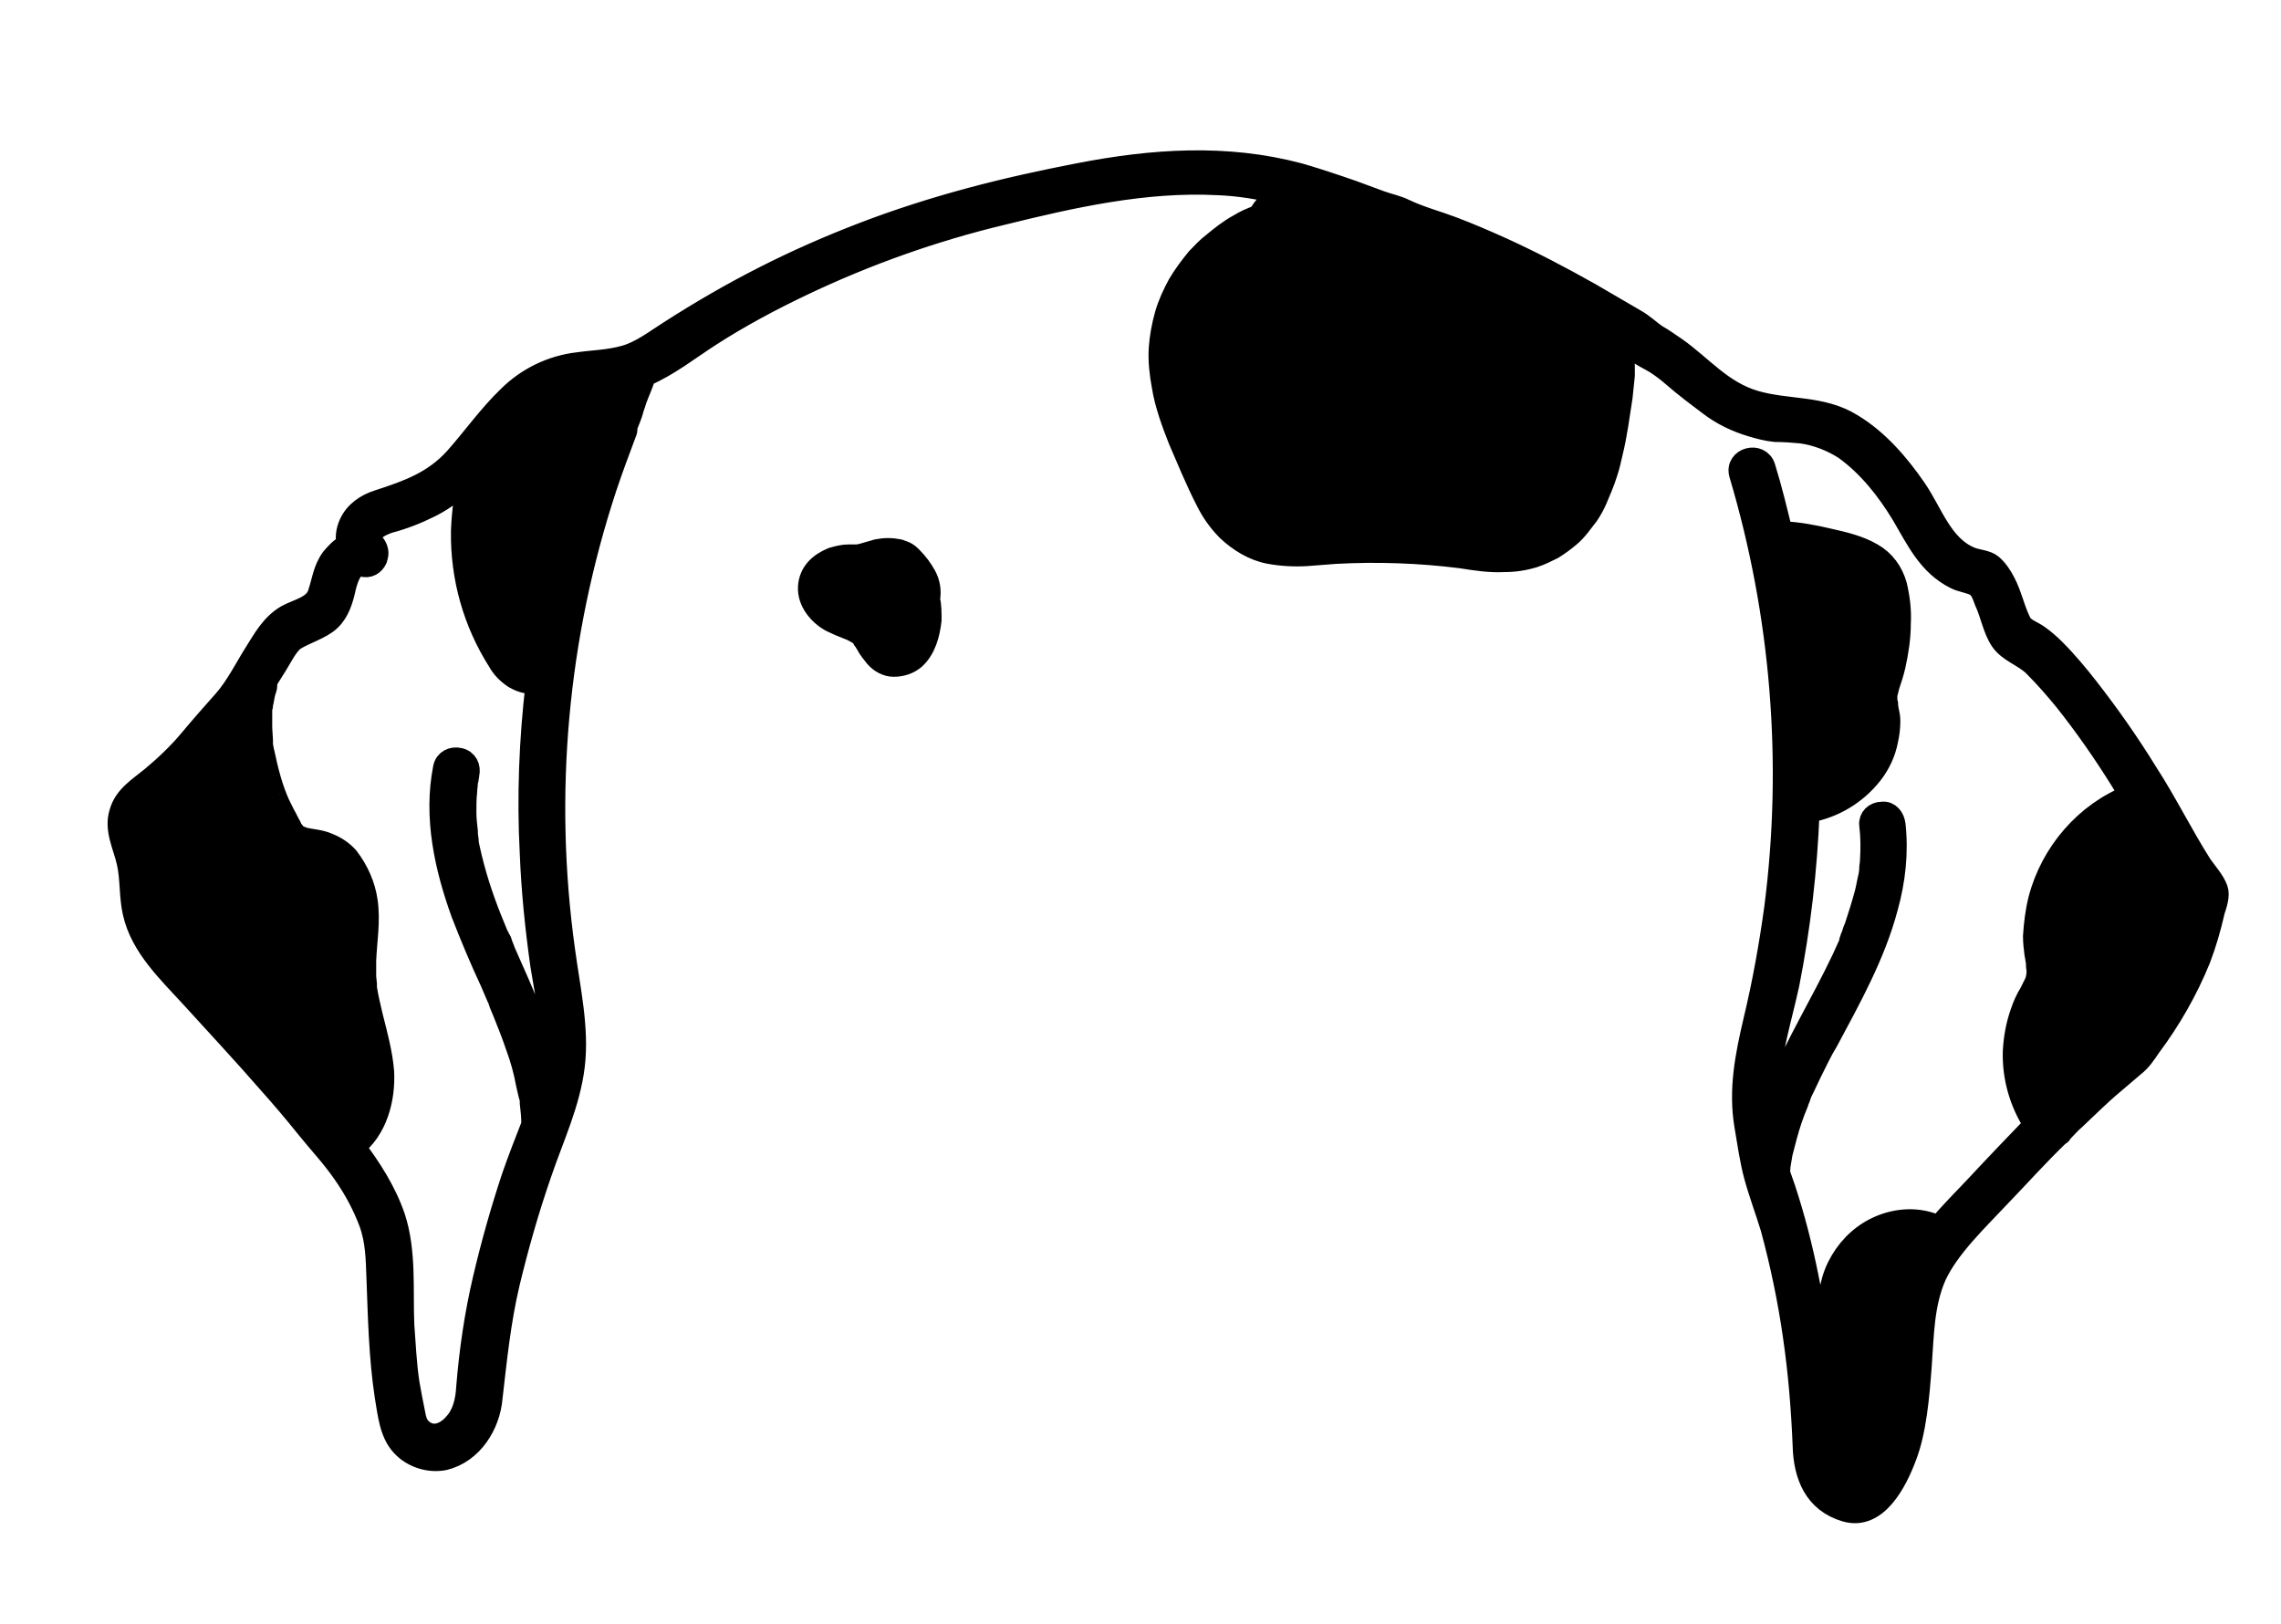 <?xml version="1.0" encoding="utf-8"?>
<!-- Generator: Adobe Illustrator 27.9.0, SVG Export Plug-In . SVG Version: 6.00 Build 0)  -->
<svg version="1.1" id="Layer_1" xmlns="http://www.w3.org/2000/svg" xmlns:xlink="http://www.w3.org/1999/xlink" x="0px" y="0px"
	 viewBox="0 0 305 217.1" style="enable-background:new 0 0 305 217.1;" xml:space="preserve">
<g>
	<path style="stroke:#000000;stroke-width:3;stroke-linecap:round;stroke-linejoin:round;stroke-miterlimit:10;" d="M296.4,118.9
		c-0.4-1.1-1.4-2.2-2.1-3.2c-2.6-4.1-4.7-8.4-7.3-12.4c-2.4-3.9-5-7.6-7.8-11.2c-1.4-1.8-2.9-3.6-4.5-5.2c-0.7-0.7-1.4-1.3-2.1-1.8
		c-0.8-0.6-1.9-0.9-2.4-1.7c-0.9-1.7-1.3-3.8-2.2-5.5c-0.4-0.8-1-1.7-1.7-2.3c-0.7-0.6-2-0.6-2.9-1c-3.8-1.6-5.1-6-7.3-9.2
		c-2.2-3.2-5-6.5-8.5-8.6c-4-2.5-8.6-1.8-13-3.1s-7.1-4.7-10.5-7.1c-0.9-0.6-1.7-1.2-2.6-1.7c-0.9-0.6-1.8-1.5-2.9-2.1l-6-3.5
		c-3.9-2.2-7.9-4.3-12.1-6.2c-2-0.9-4.1-1.8-6.2-2.6s-4.4-1.4-6.5-2.4c-1-0.5-2.1-0.7-3.2-1.1l-3.8-1.4c-2.3-0.8-4.7-1.6-7.1-2.3
		c-9.8-2.6-19.6-1.9-29.4,0c-9.9,1.9-19.4,4.3-28.8,7.9S97.9,39,89.5,44.4c-1.9,1.2-3.8,2.7-6,3.3c-2.2,0.6-4.1,0.6-6.2,0.9
		c-3.5,0.4-6.8,2-9.3,4.5c-2.6,2.5-4.7,5.5-7.1,8.2c-2.9,3.2-6.3,4.4-10.3,5.7c-1.6,0.5-3.1,1.5-3.8,3.1c-0.4,0.9-0.5,1.8-0.3,2.8
		c-0.9,0.4-1.5,1.1-2.1,1.8c-1.1,1.5-1.2,3.1-1.8,4.8s-2.9,2.1-4.3,2.9c-2,1.2-3,3.1-4.2,5c-1.2,1.9-2.5,4.5-4.1,6.3
		c-1.6,1.8-3.1,3.5-4.6,5.3c-1.5,1.8-3.3,3.5-5.1,5c-1.7,1.4-3.6,2.5-4.2,4.7c-0.7,2.2,0.5,4.4,1,6.6c0.5,2.2,0.3,4.5,0.8,6.7
		c1,4.6,4.8,8.1,7.8,11.4s7,7.6,10.3,11.4c1.7,1.9,3.4,3.9,5,5.9c1.6,2,3.5,4,5,6.2c1.4,2,2.6,4.2,3.5,6.6c0.9,2.5,0.9,4.9,1,7.4
		c0.2,5.3,0.3,10.5,1.1,15.8c0.4,2.3,0.6,4.9,2.2,6.6c1.4,1.5,3.6,2.2,5.6,1.8c3.7-0.9,6-4.6,6.3-8.2c0.6-5.2,1.1-10.2,2.3-15.3
		c1.2-5,2.6-9.9,4.3-14.8c1.6-4.7,3.8-9.3,4.4-14.3s-0.6-10.2-1.3-15.4c-2.9-20.8-1-42,5.6-62c0.8-2.4,1.7-4.8,2.6-7.2
		c0.1-0.2,0.2-0.5,0.1-0.8c0.3-0.8,0.7-1.6,0.9-2.5c0.3-0.9,0.3-0.8,0.4-1.2c0.4-1.1,0.9-2.1,1.2-3.2c3.1-1.3,6-3.6,8.8-5.4
		c3.9-2.5,8-4.7,12.2-6.7c8.6-4.1,17.6-7.3,26.8-9.5c9.3-2.3,19.1-4.5,28.8-4c2.9,0.1,5.8,0.6,8.7,1.3c-0.7,0.3-1.4,0.7-1.9,1.3
		c-0.5,0.5-0.9,1-1.2,1.6l-0.1,0.1c-0.9,0.3-1.8,0.7-2.6,1.2c-1.3,0.7-2.4,1.6-3.5,2.5c-0.8,0.6-1.4,1.3-2.1,2
		c-0.9,1.1-1.8,2.3-2.5,3.5c-0.7,1.3-1.3,2.6-1.7,4c-0.4,1.4-0.7,3-0.8,4.5c-0.1,1.7,0.1,3.4,0.4,5c0.4,2.5,1.3,4.9,2.2,7.2
		c1,2.3,2.3,5.5,3.7,8.2c0.7,1.4,1.6,2.7,2.8,3.9c1.5,1.4,3.4,2.6,5.5,3c1.6,0.3,3.3,0.4,5,0.3c1.3-0.1,2.6-0.2,3.9-0.3
		c5.6-0.3,11.3-0.1,16.8,0.6c1.9,0.3,3.8,0.6,5.7,0.5c1.4,0,2.7-0.2,4-0.6c0.9-0.3,1.7-0.7,2.5-1.1c0.8-0.5,1.5-1,2.2-1.6
		c1-0.8,1.7-1.9,2.5-2.9c0.4-0.6,0.8-1.3,1.1-2c0.5-1.2,1-2.3,1.4-3.6c0.3-0.9,0.5-1.8,0.7-2.7c0.6-2.4,0.9-4.9,1.3-7.4
		c0.1-1,0.2-1.9,0.3-2.9c0-0.4,0-0.8,0-1.3c-0.2-1.7-0.4-2.6-1.1-4.1l0.2,0.1c0.5,0.3,1,0.6,1.5,0.9c0.5,0.3,0.8,0.8,1.2,1.2
		s1.7,1,2.5,1.5s1.7,1.2,2.5,1.9c1.5,1.3,3.1,2.5,4.7,3.7c1.7,1.3,3.6,2.2,5.6,2.8c1,0.3,2.1,0.6,3.2,0.7c1.2,0,2.4,0.1,3.5,0.2
		c2.1,0.3,4.1,1.1,5.8,2.2c3.2,2.3,5.7,5.5,7.7,8.8c2,3.4,3.5,6.7,7.1,8.5c0.8,0.4,1.8,0.5,2.6,0.9c0.8,0.4,1.1,1.4,1.4,2.2
		c0.8,1.7,1.1,3.7,2.1,5.2c1,1.5,3.1,2.1,4.4,3.4c1.5,1.5,2.9,3.1,4.2,4.7c2.7,3.4,5.2,7,7.5,10.7c0.4,0.7,0.8,1.3,1.2,2
		c-6,2.3-10.6,7.7-12.2,13.9c-0.4,1.6-0.6,3.3-0.7,4.9c0,0.8,0.1,1.6,0.2,2.4c0.1,0.4,0.1,0.7,0.2,1.1v0.1c0,0.2,0,0.3,0,0.4
		c0.1,0.5,0.1,1,0,1.4c0,0.1,0,0.2,0,0.2c0,0.1,0,0.2-0.1,0.3l-0.1,0.3l-0.1,0.2l-0.6,1.2c-0.5,0.8-0.9,1.7-1.2,2.6
		c-0.6,1.7-0.9,3.4-1,5.2c-0.1,3.5,0.9,6.9,2.8,9.8c-2.6,2.7-5.2,5.4-7.8,8.2c-1.7,1.8-3.5,3.6-5.1,5.5c-0.2-0.2-0.4-0.3-0.6-0.3
		c-2.5-1-5.4-0.7-7.8,0.5c-2.2,1.1-3.9,2.9-5,5.1c-0.6,1.2-0.9,2.4-1.1,3.6c-0.1,1.1-0.1,2.2-0.1,3.3c0,1.1,0.1,2.2,0,3.3
		c0,0.1,0,0.3,0,0.4v0.1c-0.1,0.2-0.1,0.5-0.1,0.7l-0.2,0.7c-0.1,0.1-0.1,0.3-0.2,0.4l-0.2,0.3h0l-0.4,0.4c-0.9-8-2.4-16-4.9-23.6
		c-0.3-0.8-0.5-1.5-0.8-2.3c0.1-0.2,0.1-0.4,0.1-0.5v-0.1c0,0,0-0.1,0-0.1l0.1-0.6l0.2-1.2c0.2-0.8,0.4-1.5,0.6-2.3
		c0.4-1.5,0.9-3,1.5-4.4l0.2-0.6c0.1-0.1,0.1-0.2,0.1-0.3h0c0-0.1,0-0.2,0.1-0.2l0.1-0.3c0.1-0.2,0.2-0.4,0.3-0.6l1-2.1
		c0.7-1.4,1.4-2.9,2.2-4.2c3.1-5.8,6.3-11.5,8-17.9c1-3.6,1.4-7.3,1-11c-0.1-0.9-0.7-1.7-1.6-1.6c-1,0-1.7,0.7-1.6,1.6
		c0.2,1.6,0.2,3.2,0.1,4.8c0,0.4-0.1,0.7-0.1,1.1v0.1v0.1l-0.1,0.7c-0.2,0.8-0.3,1.5-0.5,2.3c-0.4,1.5-0.9,3.1-1.4,4.6
		c-0.2,0.4-0.3,0.8-0.4,1.1c-0.1,0.2-0.2,0.4-0.2,0.6c-0.1,0.1-0.1,0.2-0.1,0.3c0,0,0,0.1,0,0.1l-1,2.2c-2.8,5.9-6.2,11.4-8.7,17.4
		c-0.4,1-0.8,2.1-1.2,3.2c-0.1-1.1-0.1-2.2-0.1-3.3c0.2-4.7,1.7-9.4,2.7-14c1.5-7.6,2.4-15.3,2.7-23.1h0.1c3.3-0.6,6.3-2.4,8.4-5.1
		c1-1.3,1.7-2.8,2-4.4c0.2-0.9,0.3-1.7,0.3-2.6c0-0.5-0.1-1-0.2-1.4l-0.1-0.6c0-0.1,0-0.2,0-0.3l-0.1-0.3c0-0.2,0-0.3,0-0.5
		s0-0.4,0-0.4c0.1-0.4,0.2-0.8,0.3-1.2c0.3-0.9,0.6-1.8,0.8-2.7c0.4-1.8,0.7-3.7,0.7-5.6c0.1-1.7-0.1-3.4-0.5-5.1
		c-0.5-1.8-1.6-3.3-3.2-4.2c-1.7-1-3.8-1.5-5.6-1.9c-2.1-0.5-4.2-0.9-6.3-1h-0.2c-0.7-2.9-1.4-5.8-2.3-8.7c-0.6-2-3.8-1.2-3.2,0.9
		c5.6,18.8,7.2,38.6,4.7,58c-0.7,5.1-1.6,10.1-2.8,15.1c-1.1,4.7-2,9.2-1.2,14c0.4,2.3,0.7,4.6,1.3,6.8c0.6,2.2,1.5,4.6,2.2,6.9
		c1.3,4.8,2.3,9.6,3,14.5c0.7,4.8,1.1,9.7,1.3,14.6c0.1,4,1.5,7.5,5.6,8.7s6.7-3.8,8-7.3c1.3-3.4,1.7-8,2-12.1s0.3-8.3,2-12.1
		c1.8-3.8,5.5-7.3,8.6-10.6c2.6-2.7,5.1-5.5,7.8-8.1l0.3-0.2l0.2-0.3c0.6-0.6,1.1-1.2,1.7-1.7c1.7-1.6,3.4-3.3,5.2-4.8l2.7-2.3
		c0.9-0.7,1.5-1.6,2.1-2.5c2.7-3.6,5-7.6,6.7-11.8c0.8-2.1,1.4-4.2,1.9-6.4C296.3,120.9,296.7,119.7,296.4,118.9z M73.4,142.9
		c-1-3.9-2.5-7.7-4.1-11.4c-0.6-1.4-1.3-2.9-1.9-4.3c-0.1-0.4-0.3-0.7-0.4-1.1c-0.1-0.4-0.2-0.4-0.3-0.6c0-0.1,0-0.1-0.1-0.2
		l-0.1-0.2l-0.9-2.2c-1.2-3-2.2-6.1-2.9-9.3c-0.1-0.4-0.2-0.9-0.2-1.3l-0.1-0.7c0,0,0-0.1,0-0.1c0-0.1,0-0.2,0-0.3
		c-0.1-0.9-0.2-1.7-0.2-2.6c0-0.9,0-1.8,0.1-2.7c0-0.4,0.1-0.9,0.1-1.3c0-0.1,0-0.3,0.1-0.4c0-0.2,0.1-0.5,0.1-0.7
		c0.2-0.9-0.2-1.8-1.2-2c-0.9-0.2-1.8,0.2-2,1.2c-1.3,6.6,0.2,13.3,2.4,19.4c1.2,3.1,2.5,6.2,3.9,9.2c0.3,0.7,0.6,1.4,0.9,2.1
		c0.1,0.2,0.2,0.3,0.2,0.5l0.1,0.2v0.1l0.5,1.2c0.6,1.5,1.2,3,1.7,4.5c0.6,1.6,1.1,3.4,1.4,5.1c0.1,0.4,0.2,0.9,0.3,1.3L71,147
		c0,0.1,0,0.2,0,0.3c0,0,0,0.1,0,0.2c0.1,0.9,0.2,1.7,0.2,2.6c0,0.1,0,0.2,0,0.3c-0.9,2.3-1.8,4.6-2.6,6.9
		c-1.5,4.5-2.8,9.1-3.9,13.8c-1.1,4.7-1.8,9.5-2.2,14.4c-0.1,1.8-0.5,3.6-1.7,4.9c-1.2,1.4-2.9,2-4.3,0.9c-0.9-0.7-1-1.6-1.2-2.6
		c-0.2-1-0.5-2.5-0.7-3.7c-0.4-2.6-0.5-5.2-0.7-7.8c-0.2-4.7,0.3-9.8-1.2-14.4c-1.2-3.5-3.2-6.6-5.4-9.5c3-2.2,4.1-6.4,3.9-10
		c-0.2-2.5-0.9-5-1.5-7.4c-0.3-1.3-0.6-2.5-0.8-3.8c0,0,0,0,0-0.1v-0.1c0-0.1,0-0.3,0-0.4s-0.1-0.7-0.1-1c0-0.3,0-1.3,0-2
		c0.1-2.7,0.6-5.3,0.2-8c-0.3-2.1-1.2-4.1-2.5-5.8c-0.7-0.8-1.6-1.4-2.6-1.8c-1.1-0.5-2.2-0.5-3.4-0.8l-0.2-0.1h-0.1l-0.2-0.1
		l-0.2-0.1h-0.1l-0.2-0.2l-0.2-0.3l-0.1-0.1c-0.2-0.2-0.3-0.5-0.4-0.7c-0.3-0.5-0.5-1-0.8-1.5l-0.4-0.8l-0.2-0.4c0,0,0-0.1-0.1-0.1
		s0,0,0-0.1c-1-2.2-1.6-4.6-2.1-7c-0.1-0.3-0.1-0.6-0.2-0.9c0-0.2,0-0.2,0-0.3c0-0.1,0-0.4,0-0.5c0-0.2-0.1-1.2-0.1-1.8
		c0-0.6,0-1.2,0-1.8s0-0.6,0.1-0.9c0-0.1,0-0.2,0-0.3c0-0.1,0-0.2,0.1-0.3c0.1-0.6,0.2-1.2,0.4-1.7c0.1-0.3,0.1-0.6,0-0.9
		c0.5-0.8,1-1.6,1.5-2.4c0.5-0.8,1.2-2.2,2-3c0.8-0.8,3.2-1.5,4.6-2.5c1.4-1,2-2.6,2.4-4.3c0.2-1,0.9-3.8,2.4-3.4
		c0.9,0.3,1.6-0.2,1.9-0.9c0,0,0,0,0-0.1c0.3-0.6,0.1-1.3-0.3-1.8c-1.5-1.5,0.8-2.6,2-3c1.9-0.5,3.7-1.2,5.5-2.1c2-1,3.8-2.4,5.3-4
		c-0.6,2.4-0.9,4.8-1,7.3c-0.1,6.2,1.6,12.2,4.9,17.4c0.5,0.9,1.2,1.6,2.1,2.2c0.7,0.4,1.5,0.7,2.4,0.7h0.6
		c-0.9,7.6-1.2,15.2-0.8,22.8c0.2,5,0.7,9.9,1.4,14.9C73.2,133.9,74.2,138.3,73.4,142.9z"/>
	<path style="stroke:#000000;stroke-width:3;stroke-linecap:round;stroke-linejoin:round;stroke-miterlimit:10;" d="M123.7,77
		c-0.5-0.9-1.1-1.7-1.8-2.4c-0.3-0.3-0.5-0.5-0.9-0.7c-0.3-0.1-0.5-0.2-0.8-0.3c-1-0.2-1.9-0.2-2.9,0c-0.7,0.2-1.4,0.4-2.1,0.6
		l-0.5,0.1h-1.2c-0.8,0-1.5,0.2-2.2,0.4c-1.7,0.7-3,1.9-3.1,3.8c-0.1,1.9,1.3,3.6,2.9,4.5c0.8,0.4,1.5,0.7,2.3,1l0.5,0.2l0.2,0.1
		c0.4,0.2,0.7,0.4,1,0.6l0.2,0.2l0.2,0.2v0.1l0,0.1c0,0,0,0,0,0c0,0,0,0,0,0l0.1,0.1l0.3,0.5c0.3,0.6,0.8,1.2,1.2,1.7
		c0.6,0.7,1.5,1.2,2.4,1.2c1,0,2-0.3,2.8-1c1.4-1.3,1.9-3.3,2.1-5.1c0-1,0-1.9-0.2-2.8C124.4,79,124.2,77.9,123.7,77z M114.6,74.4
		h0.1C114.7,74.4,114.6,74.4,114.6,74.4z"/>
</g>
</svg>
